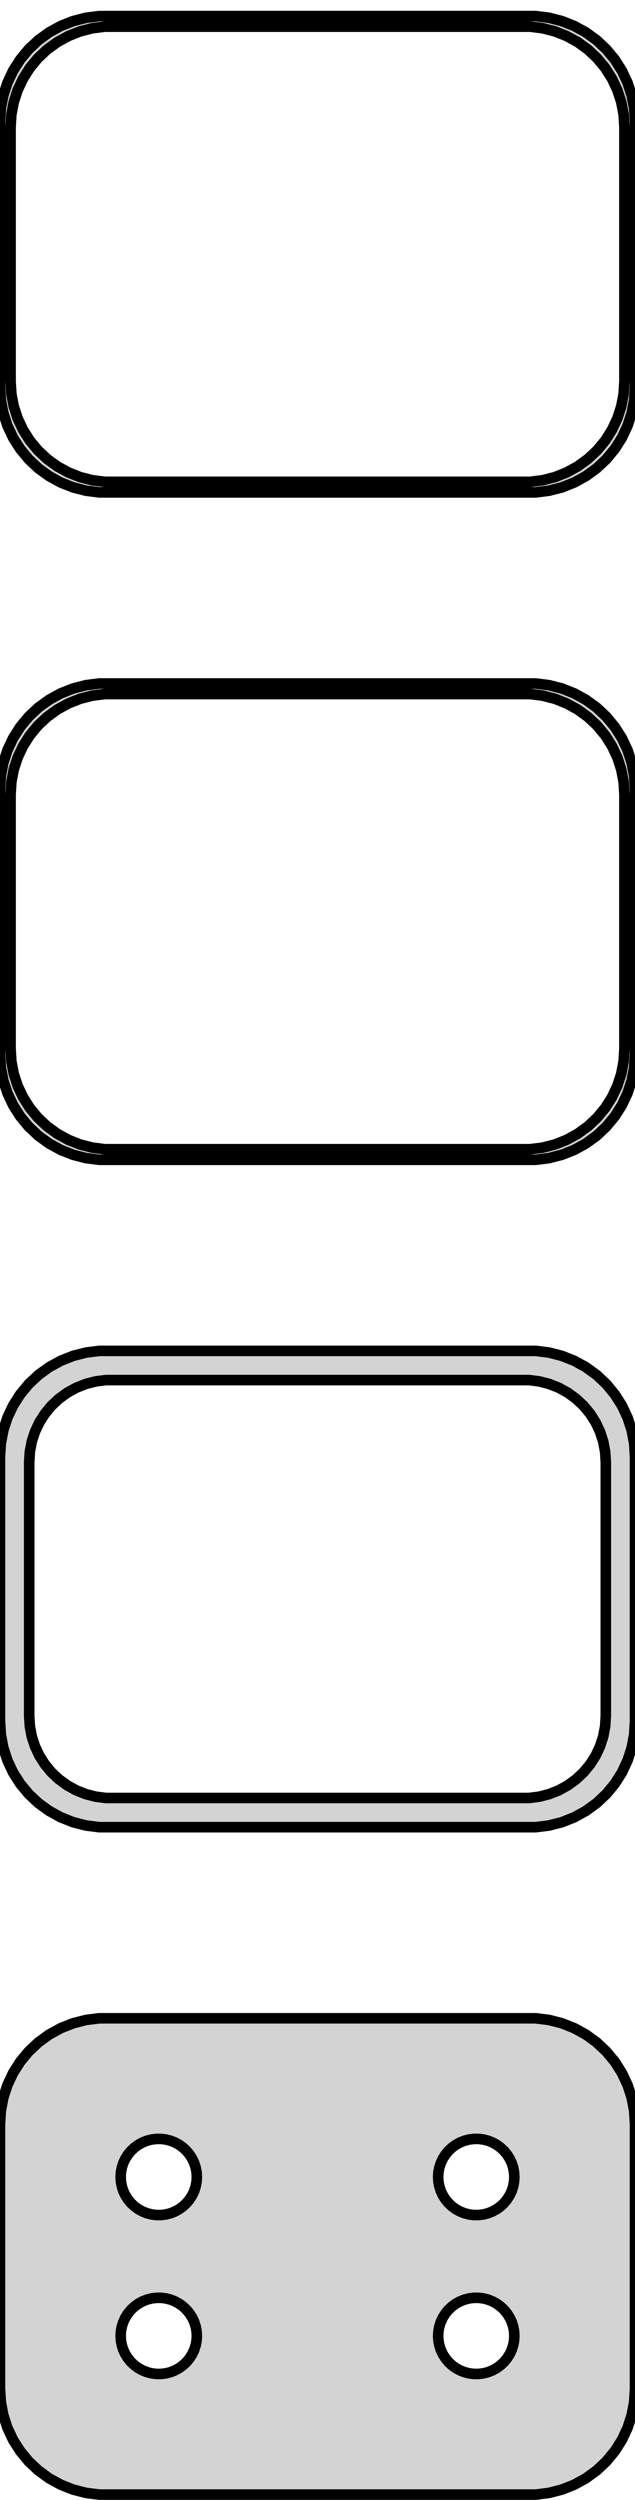 <?xml version="1.0" standalone="no"?>
<!DOCTYPE svg PUBLIC "-//W3C//DTD SVG 1.1//EN" "http://www.w3.org/Graphics/SVG/1.1/DTD/svg11.dtd">
<svg width="30mm" height="118mm" viewBox="-15 -201 30 118" xmlns="http://www.w3.org/2000/svg" version="1.1">
<title>OpenSCAD Model</title>
<path d="
M 10.937,-177.839 L 11.545,-177.995 L 12.129,-178.226 L 12.679,-178.528 L 13.187,-178.897 L 13.645,-179.327
 L 14.045,-179.811 L 14.382,-180.341 L 14.649,-180.909 L 14.843,-181.507 L 14.961,-182.123 L 15,-182.75
 L 15,-195.25 L 14.961,-195.877 L 14.843,-196.493 L 14.649,-197.091 L 14.382,-197.659 L 14.045,-198.189
 L 13.645,-198.673 L 13.187,-199.103 L 12.679,-199.472 L 12.129,-199.774 L 11.545,-200.005 L 10.937,-200.161
 L 10.314,-200.24 L -10.314,-200.24 L -10.937,-200.161 L -11.545,-200.005 L -12.129,-199.774 L -12.679,-199.472
 L -13.187,-199.103 L -13.645,-198.673 L -14.045,-198.189 L -14.382,-197.659 L -14.649,-197.091 L -14.843,-196.493
 L -14.961,-195.877 L -15,-195.25 L -15,-182.75 L -14.961,-182.123 L -14.843,-181.507 L -14.649,-180.909
 L -14.382,-180.341 L -14.045,-179.811 L -13.645,-179.327 L -13.187,-178.897 L -12.679,-178.528 L -12.129,-178.226
 L -11.545,-177.995 L -10.937,-177.839 L -10.314,-177.76 L 10.314,-177.76 z
M -10.048,-178.259 L -10.64,-178.334 L -11.218,-178.482 L -11.772,-178.702 L -12.295,-178.989 L -12.778,-179.34
 L -13.213,-179.748 L -13.593,-180.208 L -13.912,-180.712 L -14.166,-181.251 L -14.351,-181.819 L -14.463,-182.405
 L -14.5,-183 L -14.5,-195 L -14.463,-195.595 L -14.351,-196.181 L -14.166,-196.749 L -13.912,-197.288
 L -13.593,-197.792 L -13.213,-198.252 L -12.778,-198.66 L -12.295,-199.011 L -11.772,-199.298 L -11.218,-199.518
 L -10.64,-199.666 L -10.048,-199.741 L 10.048,-199.741 L 10.64,-199.666 L 11.218,-199.518 L 11.772,-199.298
 L 12.295,-199.011 L 12.778,-198.66 L 13.213,-198.252 L 13.593,-197.792 L 13.912,-197.288 L 14.166,-196.749
 L 14.351,-196.181 L 14.463,-195.595 L 14.5,-195 L 14.5,-183 L 14.463,-182.405 L 14.351,-181.819
 L 14.166,-181.251 L 13.912,-180.712 L 13.593,-180.208 L 13.213,-179.748 L 12.778,-179.34 L 12.295,-178.989
 L 11.772,-178.702 L 11.218,-178.482 L 10.64,-178.334 L 10.048,-178.259 z
M 10.937,-146.339 L 11.545,-146.495 L 12.129,-146.726 L 12.679,-147.028 L 13.187,-147.397 L 13.645,-147.827
 L 14.045,-148.311 L 14.382,-148.841 L 14.649,-149.409 L 14.843,-150.007 L 14.961,-150.623 L 15,-151.25
 L 15,-163.75 L 14.961,-164.377 L 14.843,-164.993 L 14.649,-165.591 L 14.382,-166.159 L 14.045,-166.689
 L 13.645,-167.173 L 13.187,-167.603 L 12.679,-167.972 L 12.129,-168.274 L 11.545,-168.505 L 10.937,-168.661
 L 10.314,-168.74 L -10.314,-168.74 L -10.937,-168.661 L -11.545,-168.505 L -12.129,-168.274 L -12.679,-167.972
 L -13.187,-167.603 L -13.645,-167.173 L -14.045,-166.689 L -14.382,-166.159 L -14.649,-165.591 L -14.843,-164.993
 L -14.961,-164.377 L -15,-163.75 L -15,-151.25 L -14.961,-150.623 L -14.843,-150.007 L -14.649,-149.409
 L -14.382,-148.841 L -14.045,-148.311 L -13.645,-147.827 L -13.187,-147.397 L -12.679,-147.028 L -12.129,-146.726
 L -11.545,-146.495 L -10.937,-146.339 L -10.314,-146.26 L 10.314,-146.26 z
M -10.048,-146.759 L -10.64,-146.834 L -11.218,-146.982 L -11.772,-147.202 L -12.295,-147.489 L -12.778,-147.84
 L -13.213,-148.248 L -13.593,-148.708 L -13.912,-149.212 L -14.166,-149.751 L -14.351,-150.319 L -14.463,-150.905
 L -14.5,-151.5 L -14.5,-163.5 L -14.463,-164.095 L -14.351,-164.681 L -14.166,-165.249 L -13.912,-165.788
 L -13.593,-166.292 L -13.213,-166.752 L -12.778,-167.16 L -12.295,-167.511 L -11.772,-167.798 L -11.218,-168.018
 L -10.64,-168.166 L -10.048,-168.241 L 10.048,-168.241 L 10.64,-168.166 L 11.218,-168.018 L 11.772,-167.798
 L 12.295,-167.511 L 12.778,-167.16 L 13.213,-166.752 L 13.593,-166.292 L 13.912,-165.788 L 14.166,-165.249
 L 14.351,-164.681 L 14.463,-164.095 L 14.5,-163.5 L 14.5,-151.5 L 14.463,-150.905 L 14.351,-150.319
 L 14.166,-149.751 L 13.912,-149.212 L 13.593,-148.708 L 13.213,-148.248 L 12.778,-147.84 L 12.295,-147.489
 L 11.772,-147.202 L 11.218,-146.982 L 10.64,-146.834 L 10.048,-146.759 z
M 10.937,-114.839 L 11.545,-114.995 L 12.129,-115.226 L 12.679,-115.528 L 13.187,-115.897 L 13.645,-116.327
 L 14.045,-116.811 L 14.382,-117.341 L 14.649,-117.909 L 14.843,-118.507 L 14.961,-119.123 L 15,-119.75
 L 15,-132.25 L 14.961,-132.877 L 14.843,-133.493 L 14.649,-134.091 L 14.382,-134.659 L 14.045,-135.189
 L 13.645,-135.673 L 13.187,-136.103 L 12.679,-136.472 L 12.129,-136.774 L 11.545,-137.005 L 10.937,-137.161
 L 10.314,-137.24 L -10.314,-137.24 L -10.937,-137.161 L -11.545,-137.005 L -12.129,-136.774 L -12.679,-136.472
 L -13.187,-136.103 L -13.645,-135.673 L -14.045,-135.189 L -14.382,-134.659 L -14.649,-134.091 L -14.843,-133.493
 L -14.961,-132.877 L -15,-132.25 L -15,-119.75 L -14.961,-119.123 L -14.843,-118.507 L -14.649,-117.909
 L -14.382,-117.341 L -14.045,-116.811 L -13.645,-116.327 L -13.187,-115.897 L -12.679,-115.528 L -12.129,-115.226
 L -11.545,-114.995 L -10.937,-114.839 L -10.314,-114.76 L 10.314,-114.76 z
M -9.993,-116.138 L -10.475,-116.199 L -10.946,-116.32 L -11.398,-116.499 L -11.823,-116.733 L -12.216,-117.019
 L -12.571,-117.351 L -12.88,-117.726 L -13.141,-118.136 L -13.348,-118.576 L -13.498,-119.038 L -13.589,-119.515
 L -13.62,-120 L -13.62,-132 L -13.589,-132.485 L -13.498,-132.962 L -13.348,-133.424 L -13.141,-133.864
 L -12.88,-134.274 L -12.571,-134.649 L -12.216,-134.981 L -11.823,-135.267 L -11.398,-135.501 L -10.946,-135.68
 L -10.475,-135.801 L -9.993,-135.862 L 9.993,-135.862 L 10.475,-135.801 L 10.946,-135.68 L 11.398,-135.501
 L 11.823,-135.267 L 12.216,-134.981 L 12.571,-134.649 L 12.88,-134.274 L 13.141,-133.864 L 13.348,-133.424
 L 13.498,-132.962 L 13.589,-132.485 L 13.62,-132 L 13.62,-120 L 13.589,-119.515 L 13.498,-119.038
 L 13.348,-118.576 L 13.141,-118.136 L 12.88,-117.726 L 12.571,-117.351 L 12.216,-117.019 L 11.823,-116.733
 L 11.398,-116.499 L 10.946,-116.32 L 10.475,-116.199 L 9.993,-116.138 z
M 10.937,-83.339 L 11.545,-83.495 L 12.129,-83.726 L 12.679,-84.028 L 13.187,-84.397 L 13.645,-84.827
 L 14.045,-85.311 L 14.382,-85.841 L 14.649,-86.409 L 14.843,-87.007 L 14.961,-87.623 L 15,-88.25
 L 15,-100.75 L 14.961,-101.377 L 14.843,-101.993 L 14.649,-102.591 L 14.382,-103.159 L 14.045,-103.689
 L 13.645,-104.173 L 13.187,-104.603 L 12.679,-104.972 L 12.129,-105.274 L 11.545,-105.505 L 10.937,-105.661
 L 10.314,-105.74 L -10.314,-105.74 L -10.937,-105.661 L -11.545,-105.505 L -12.129,-105.274 L -12.679,-104.972
 L -13.187,-104.603 L -13.645,-104.173 L -14.045,-103.689 L -14.382,-103.159 L -14.649,-102.591 L -14.843,-101.993
 L -14.961,-101.377 L -15,-100.75 L -15,-88.25 L -14.961,-87.623 L -14.843,-87.007 L -14.649,-86.409
 L -14.382,-85.841 L -14.045,-85.311 L -13.645,-84.827 L -13.187,-84.397 L -12.679,-84.028 L -12.129,-83.726
 L -11.545,-83.495 L -10.937,-83.339 L -10.314,-83.26 L 10.314,-83.26 z
M -7.613,-96.454 L -7.837,-96.482 L -8.056,-96.538 L -8.266,-96.621 L -8.464,-96.73 L -8.647,-96.863
 L -8.812,-97.018 L -8.956,-97.192 L -9.077,-97.383 L -9.174,-97.587 L -9.243,-97.802 L -9.286,-98.024
 L -9.3,-98.25 L -9.286,-98.476 L -9.243,-98.698 L -9.174,-98.913 L -9.077,-99.117 L -8.956,-99.308
 L -8.812,-99.482 L -8.647,-99.637 L -8.464,-99.77 L -8.266,-99.879 L -8.056,-99.962 L -7.837,-100.018
 L -7.613,-100.046 L -7.387,-100.046 L -7.163,-100.018 L -6.944,-99.962 L -6.734,-99.879 L -6.536,-99.77
 L -6.353,-99.637 L -6.188,-99.482 L -6.044,-99.308 L -5.923,-99.117 L -5.826,-98.913 L -5.757,-98.698
 L -5.714,-98.476 L -5.7,-98.25 L -5.714,-98.024 L -5.757,-97.802 L -5.826,-97.587 L -5.923,-97.383
 L -6.044,-97.192 L -6.188,-97.018 L -6.353,-96.863 L -6.536,-96.73 L -6.734,-96.621 L -6.944,-96.538
 L -7.163,-96.482 L -7.387,-96.454 z
M 7.387,-96.454 L 7.163,-96.482 L 6.944,-96.538 L 6.734,-96.621 L 6.536,-96.73 L 6.353,-96.863
 L 6.188,-97.018 L 6.044,-97.192 L 5.923,-97.383 L 5.826,-97.587 L 5.757,-97.802 L 5.714,-98.024
 L 5.7,-98.25 L 5.714,-98.476 L 5.757,-98.698 L 5.826,-98.913 L 5.923,-99.117 L 6.044,-99.308
 L 6.188,-99.482 L 6.353,-99.637 L 6.536,-99.77 L 6.734,-99.879 L 6.944,-99.962 L 7.163,-100.018
 L 7.387,-100.046 L 7.613,-100.046 L 7.837,-100.018 L 8.056,-99.962 L 8.266,-99.879 L 8.464,-99.77
 L 8.647,-99.637 L 8.812,-99.482 L 8.956,-99.308 L 9.077,-99.117 L 9.174,-98.913 L 9.243,-98.698
 L 9.286,-98.476 L 9.3,-98.25 L 9.286,-98.024 L 9.243,-97.802 L 9.174,-97.587 L 9.077,-97.383
 L 8.956,-97.192 L 8.812,-97.018 L 8.647,-96.863 L 8.464,-96.73 L 8.266,-96.621 L 8.056,-96.538
 L 7.837,-96.482 L 7.613,-96.454 z
M 7.387,-88.954 L 7.163,-88.982 L 6.944,-89.038 L 6.734,-89.121 L 6.536,-89.23 L 6.353,-89.363
 L 6.188,-89.518 L 6.044,-89.692 L 5.923,-89.883 L 5.826,-90.087 L 5.757,-90.302 L 5.714,-90.524
 L 5.7,-90.75 L 5.714,-90.976 L 5.757,-91.198 L 5.826,-91.413 L 5.923,-91.617 L 6.044,-91.808
 L 6.188,-91.982 L 6.353,-92.137 L 6.536,-92.27 L 6.734,-92.379 L 6.944,-92.462 L 7.163,-92.518
 L 7.387,-92.546 L 7.613,-92.546 L 7.837,-92.518 L 8.056,-92.462 L 8.266,-92.379 L 8.464,-92.27
 L 8.647,-92.137 L 8.812,-91.982 L 8.956,-91.808 L 9.077,-91.617 L 9.174,-91.413 L 9.243,-91.198
 L 9.286,-90.976 L 9.3,-90.75 L 9.286,-90.524 L 9.243,-90.302 L 9.174,-90.087 L 9.077,-89.883
 L 8.956,-89.692 L 8.812,-89.518 L 8.647,-89.363 L 8.464,-89.23 L 8.266,-89.121 L 8.056,-89.038
 L 7.837,-88.982 L 7.613,-88.954 z
M -7.613,-88.954 L -7.837,-88.982 L -8.056,-89.038 L -8.266,-89.121 L -8.464,-89.23 L -8.647,-89.363
 L -8.812,-89.518 L -8.956,-89.692 L -9.077,-89.883 L -9.174,-90.087 L -9.243,-90.302 L -9.286,-90.524
 L -9.3,-90.75 L -9.286,-90.976 L -9.243,-91.198 L -9.174,-91.413 L -9.077,-91.617 L -8.956,-91.808
 L -8.812,-91.982 L -8.647,-92.137 L -8.464,-92.27 L -8.266,-92.379 L -8.056,-92.462 L -7.837,-92.518
 L -7.613,-92.546 L -7.387,-92.546 L -7.163,-92.518 L -6.944,-92.462 L -6.734,-92.379 L -6.536,-92.27
 L -6.353,-92.137 L -6.188,-91.982 L -6.044,-91.808 L -5.923,-91.617 L -5.826,-91.413 L -5.757,-91.198
 L -5.714,-90.976 L -5.7,-90.75 L -5.714,-90.524 L -5.757,-90.302 L -5.826,-90.087 L -5.923,-89.883
 L -6.044,-89.692 L -6.188,-89.518 L -6.353,-89.363 L -6.536,-89.23 L -6.734,-89.121 L -6.944,-89.038
 L -7.163,-88.982 L -7.387,-88.954 z
" stroke="black" fill="lightgray" stroke-width="0.5"/>
</svg>
